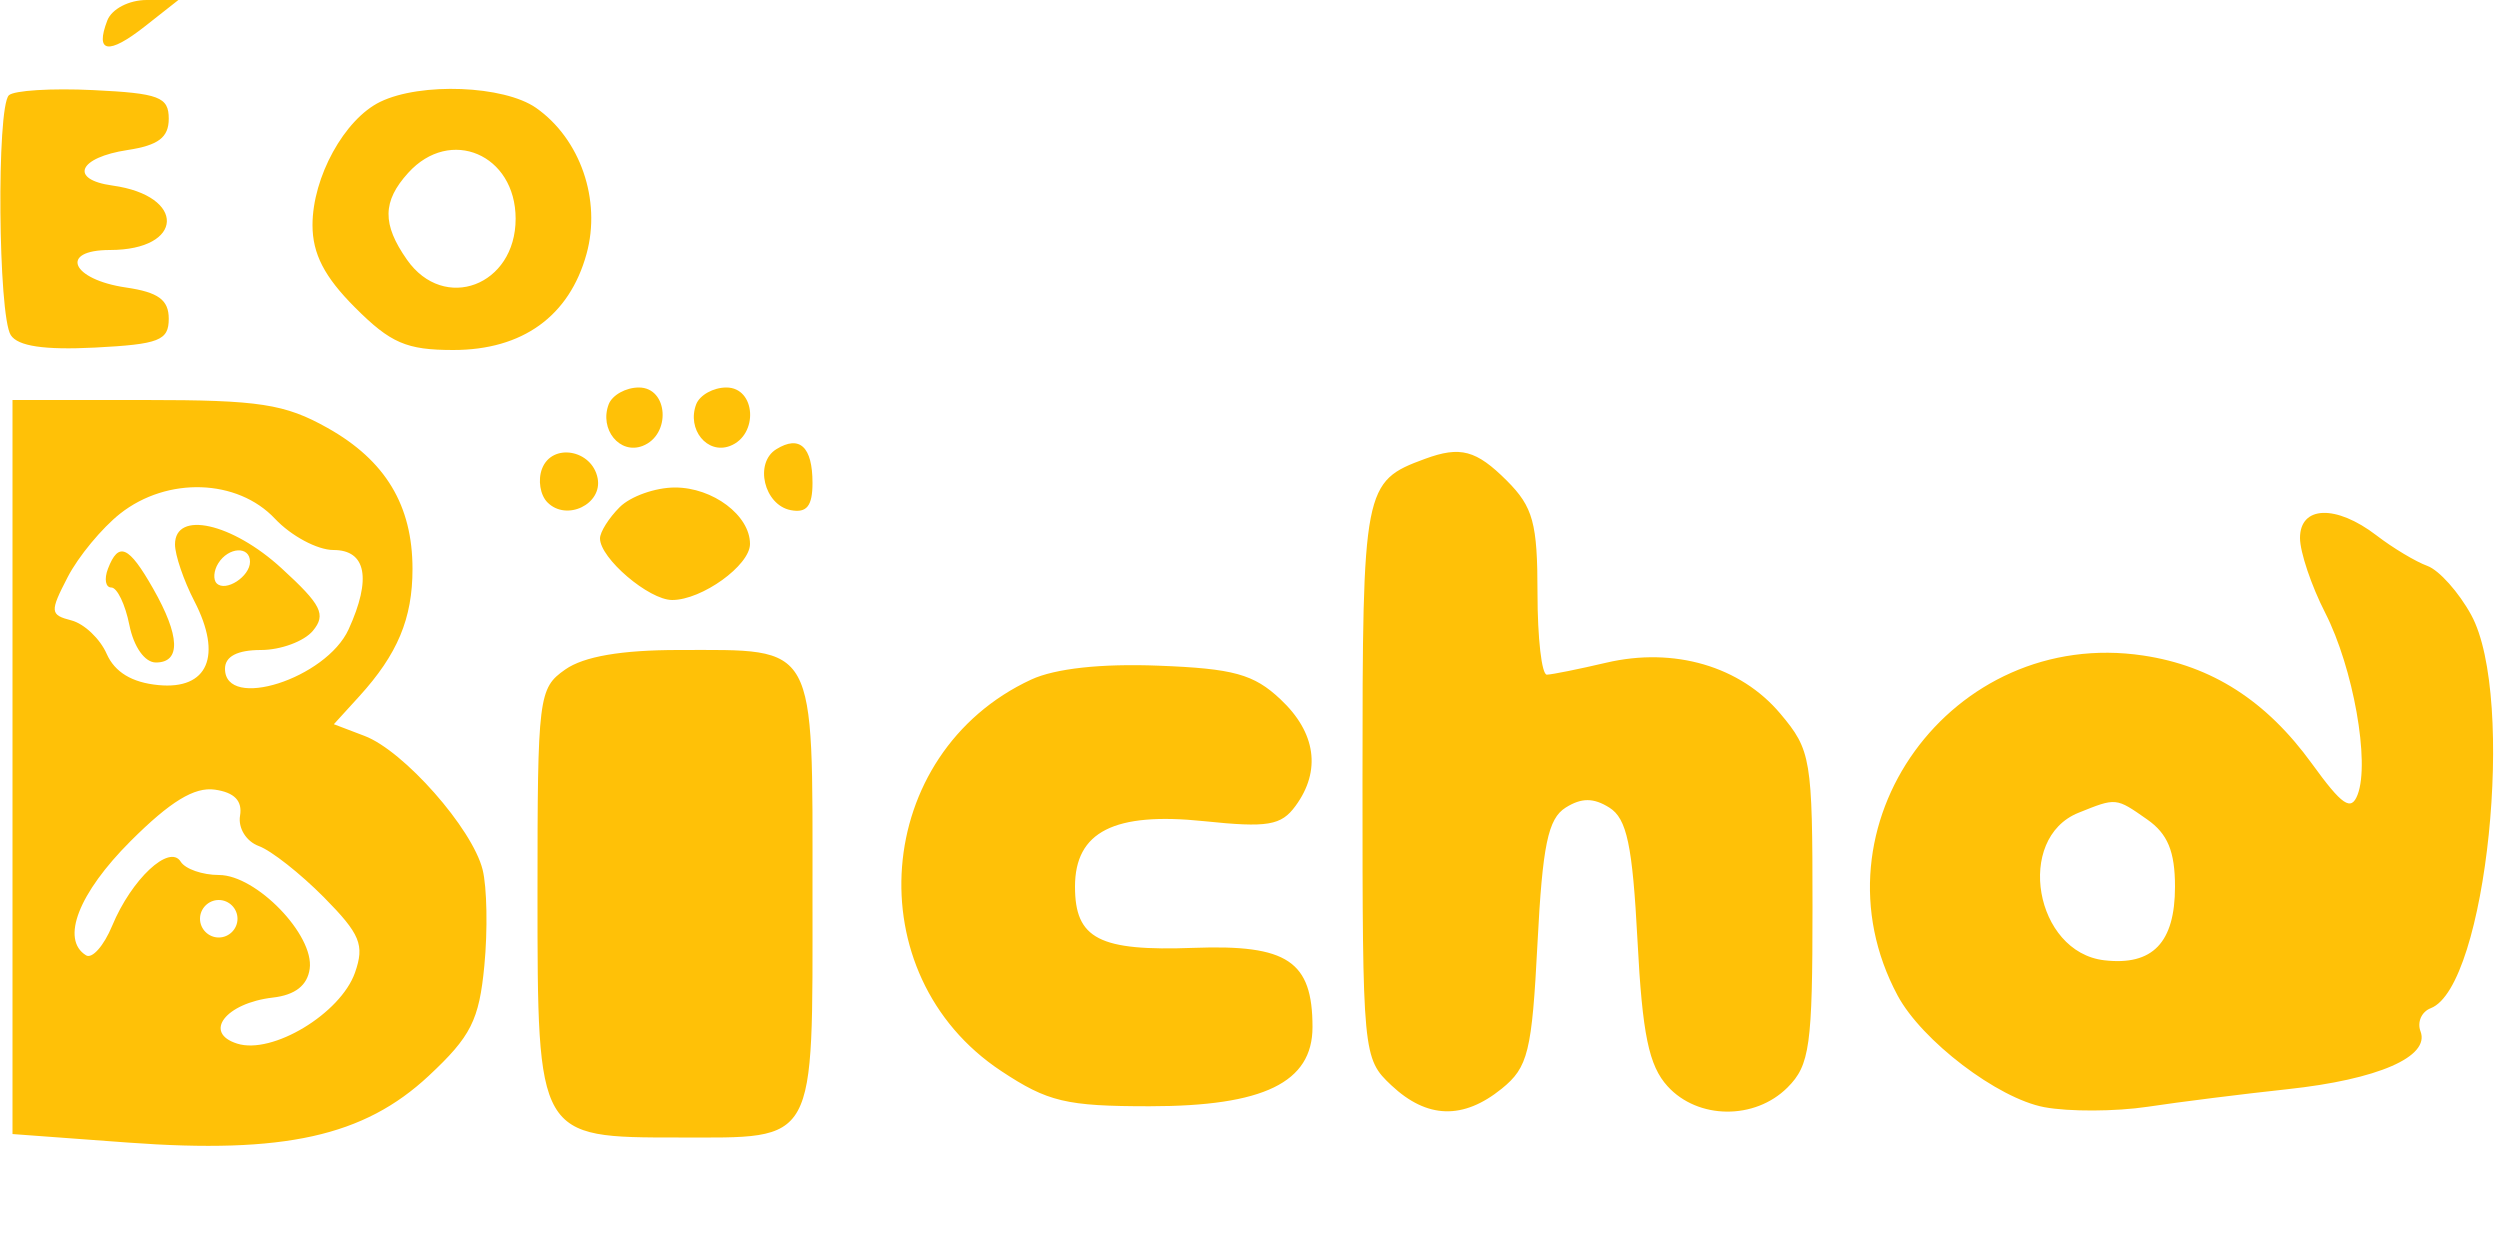 <svg xmlns="http://www.w3.org/2000/svg" xmlns:xlink="http://www.w3.org/1999/xlink" width="200" zoomAndPan="magnify" viewBox="0 0 150 75" height="100" preserveAspectRatio="xMidYMid meet" version="1.0"><path fill="#FFC107" d="M 6.438 1.23 C 5.691 3.176 6.5 3.305 8.688 1.586 L 10.703 0 L 8.805 0 C 7.738 0 6.703 0.539 6.438 1.23 M 0.531 5.719 C -0.211 6.461 -0.113 18.91 0.645 20.105 C 1.07 20.773 2.656 21.008 5.695 20.855 C 9.551 20.656 10.125 20.43 10.125 19.125 C 10.125 17.992 9.5 17.535 7.559 17.25 C 4.277 16.77 3.52 15 6.594 15 C 11.059 15 11.191 11.75 6.75 11.133 C 4.133 10.773 4.695 9.449 7.66 9 C 9.5 8.719 10.125 8.246 10.125 7.125 C 10.125 5.816 9.551 5.598 5.594 5.406 C 3.102 5.285 0.824 5.426 0.531 5.719 M 22.816 6.109 C 20.664 7.152 18.75 10.633 18.75 13.504 C 18.75 15.23 19.465 16.613 21.301 18.449 C 23.438 20.59 24.391 21 27.199 21 C 31.348 21 34.16 18.973 35.191 15.238 C 36.086 11.996 34.82 8.336 32.164 6.473 C 30.234 5.125 25.246 4.93 22.816 6.109 M 24.492 10.371 C 22.941 12.082 22.922 13.449 24.418 15.582 C 26.645 18.762 30.938 17.145 30.938 13.125 C 30.938 9.262 27.012 7.586 24.492 10.371 M 36.523 24.254 C 35.949 25.758 37.18 27.281 38.551 26.758 C 40.281 26.094 40.102 23.25 38.332 23.25 C 37.551 23.25 36.738 23.703 36.523 24.254 M 41.773 24.254 C 41.199 25.758 42.43 27.281 43.801 26.758 C 45.531 26.094 45.352 23.25 43.582 23.25 C 42.801 23.25 41.988 23.703 41.773 24.254 M 0.75 46.023 L 0.75 68.043 L 7.691 68.555 C 17.051 69.242 21.832 68.18 25.723 64.551 C 28.262 62.18 28.746 61.219 29.062 57.93 C 29.266 55.812 29.219 53.227 28.957 52.18 C 28.336 49.703 24.227 45.047 21.875 44.156 L 20.031 43.453 L 21.547 41.789 C 23.855 39.254 24.75 37.117 24.75 34.137 C 24.75 30.32 23.129 27.629 19.66 25.68 C 17.086 24.234 15.566 24 8.711 24 L 0.75 24 Z M 46.578 26.953 C 45.242 27.777 45.844 30.301 47.445 30.609 C 48.406 30.793 48.75 30.363 48.75 28.973 C 48.75 26.805 47.977 26.086 46.578 26.953 M 32.523 28.121 C 32.262 28.797 32.41 29.711 32.852 30.148 C 33.992 31.293 36.156 30.25 35.859 28.699 C 35.527 26.973 33.125 26.555 32.523 28.121 M 85.5 27.531 C 81.812 28.887 81.75 29.207 81.75 46.859 C 81.75 63.273 81.773 63.512 83.484 65.121 C 85.625 67.129 87.785 67.195 90.105 65.32 C 91.688 64.039 91.914 63.117 92.25 56.586 C 92.551 50.711 92.883 49.121 93.938 48.457 C 94.891 47.859 95.609 47.859 96.562 48.457 C 97.613 49.117 97.949 50.703 98.25 56.441 C 98.543 62.074 98.93 63.938 100.055 65.176 C 101.867 67.172 105.289 67.211 107.25 65.25 C 108.59 63.91 108.75 62.75 108.75 54.434 C 108.75 45.516 108.668 45.016 106.82 42.82 C 104.426 39.973 100.445 38.809 96.375 39.762 C 94.727 40.148 93.121 40.473 92.812 40.48 C 92.504 40.492 92.25 38.293 92.25 35.59 C 92.25 31.379 91.988 30.422 90.41 28.84 C 88.57 27.004 87.625 26.75 85.5 27.531 M 7.211 30.816 C 6.117 31.68 4.699 33.391 4.062 34.625 C 2.98 36.715 2.996 36.891 4.293 37.227 C 5.059 37.43 6.008 38.332 6.402 39.234 C 6.887 40.328 7.914 40.953 9.5 41.105 C 12.477 41.395 13.355 39.348 11.664 36.074 C 11.023 34.836 10.5 33.301 10.5 32.664 C 10.5 30.609 13.926 31.375 16.895 34.098 C 19.289 36.289 19.582 36.871 18.773 37.848 C 18.246 38.48 16.844 39 15.66 39 C 14.238 39 13.5 39.387 13.5 40.125 C 13.5 42.656 19.566 40.719 20.918 37.758 C 22.305 34.715 21.973 33 20.004 33 C 19.047 33 17.469 32.156 16.5 31.125 C 14.246 28.727 10.043 28.586 7.211 30.816 M 37.18 30.43 C 36.531 31.078 36 31.922 36 32.305 C 36 33.496 38.934 36 40.332 36 C 42.113 36 45 33.922 45 32.637 C 45 30.926 42.773 29.25 40.5 29.25 C 39.32 29.25 37.828 29.781 37.18 30.43 M 138 32.281 C 138 33.121 138.68 35.145 139.516 36.777 C 141.195 40.074 142.203 45.734 141.457 47.68 C 141.066 48.695 140.535 48.332 138.715 45.82 C 135.98 42.043 132.711 39.949 128.598 39.332 C 117.09 37.605 108.43 49.59 113.855 59.727 C 115.305 62.438 119.859 65.906 122.656 66.43 C 124.133 66.707 126.926 66.695 128.859 66.406 C 130.793 66.113 134.57 65.641 137.25 65.352 C 142.676 64.77 145.816 63.402 145.23 61.879 C 145.18 61.746 145.156 61.609 145.16 61.469 C 145.164 61.324 145.195 61.188 145.25 61.059 C 145.309 60.93 145.387 60.812 145.492 60.715 C 145.594 60.617 145.711 60.543 145.844 60.492 C 149.188 59.207 150.973 41.852 148.273 36.898 C 147.531 35.539 146.348 34.215 145.648 33.957 C 144.949 33.703 143.57 32.879 142.586 32.121 C 140.16 30.262 138 30.336 138 32.281 M 6.477 34.125 C 6.242 34.742 6.332 35.25 6.68 35.25 C 7.027 35.25 7.516 36.262 7.762 37.5 C 8.027 38.82 8.688 39.75 9.355 39.75 C 10.863 39.75 10.805 38.156 9.188 35.316 C 7.723 32.738 7.113 32.473 6.477 34.125 M 13.094 33.801 C 12.82 34.238 12.781 34.781 13 35 C 13.539 35.539 15 34.59 15 33.707 C 15 32.746 13.707 32.812 13.094 33.801 M 33.918 40.168 C 32.309 41.293 32.25 41.773 32.25 53.625 C 32.25 68.273 32.238 68.25 40.715 68.25 C 49.078 68.25 48.75 68.844 48.75 53.625 C 48.75 38.406 49.078 39 40.715 39 C 37.285 39 35.031 39.387 33.918 40.168 M 61.875 40.773 C 52.348 45.191 51.328 58.477 60.074 64.262 C 62.871 66.113 63.969 66.375 68.977 66.375 C 75.816 66.375 78.75 64.949 78.75 61.625 C 78.75 57.664 77.25 56.664 71.633 56.871 C 65.949 57.082 64.5 56.336 64.5 53.199 C 64.5 49.902 66.852 48.707 72.242 49.27 C 76.066 49.668 76.871 49.535 77.734 48.352 C 79.281 46.238 78.957 43.953 76.828 41.957 C 75.227 40.449 74.008 40.113 69.516 39.941 C 66.074 39.805 63.312 40.109 61.875 40.773 M 7.832 50.469 C 4.715 53.586 3.629 56.375 5.164 57.32 C 5.527 57.547 6.234 56.746 6.73 55.547 C 7.891 52.75 10.172 50.613 10.844 51.703 C 11.117 52.141 12.148 52.5 13.141 52.5 C 15.375 52.5 18.863 56.102 18.582 58.125 C 18.445 59.125 17.707 59.703 16.367 59.855 C 13.543 60.184 12.164 61.965 14.23 62.617 C 16.336 63.289 20.434 60.816 21.301 58.355 C 21.883 56.691 21.617 56.047 19.43 53.832 C 18.023 52.414 16.27 51.031 15.527 50.762 C 14.777 50.488 14.277 49.684 14.402 48.945 C 14.555 48.051 14.066 47.547 12.895 47.379 C 11.664 47.203 10.215 48.09 7.832 50.469 M 124.711 48.766 C 120.891 50.301 122.086 57.133 126.258 57.617 C 129.16 57.953 130.5 56.559 130.5 53.199 C 130.5 51.09 130.062 50.027 128.832 49.168 C 126.949 47.848 126.98 47.852 124.711 48.766 M 12 55.125 C 12 55.742 12.508 56.25 13.125 56.25 C 13.742 56.25 14.25 55.742 14.25 55.125 C 14.25 54.508 13.742 54 13.125 54 C 12.508 54 12 54.508 12 55.125 " fill-opacity="1" fill-rule="evenodd"/></svg>